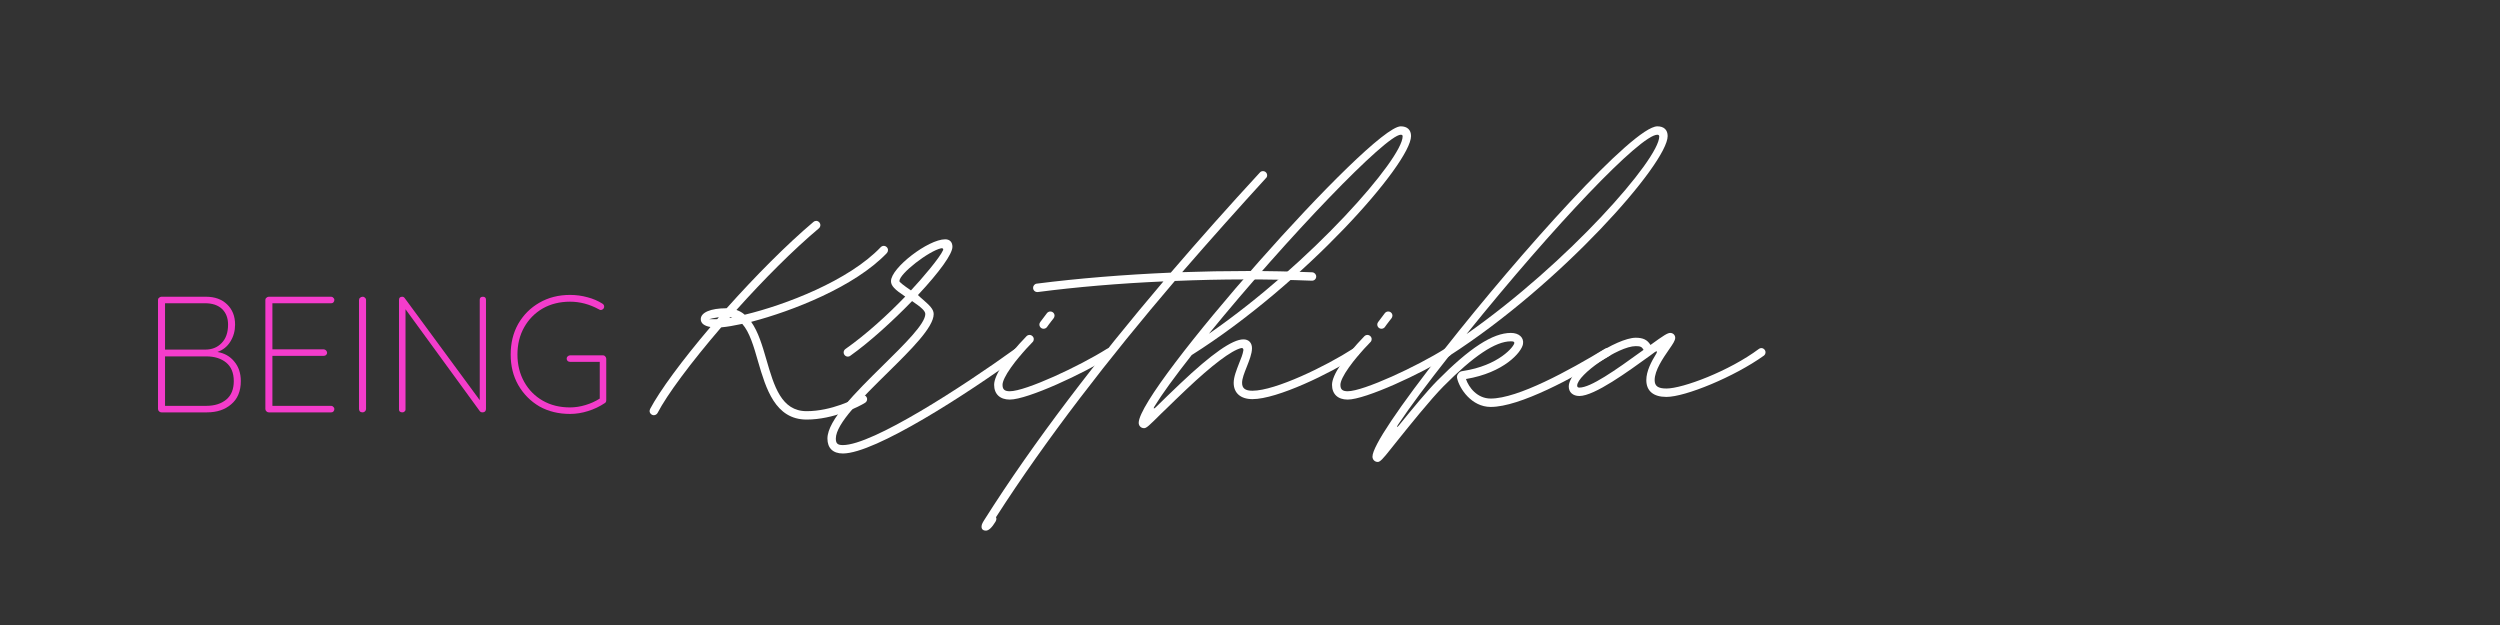 <svg xmlns="http://www.w3.org/2000/svg" width="150" viewBox="0 0 150 37.5" height="37.5" version="1.0"><rect x="0" y="0" width="150" height="37.5" fill="#333333" stroke="none"/><g fill="#F43CCB"><g><g><path d="M 4.547 -3.625 C 4.973 -3.551 5.312 -3.359 5.562 -3.047 C 5.82 -2.742 5.953 -2.352 5.953 -1.875 C 5.953 -1.27 5.758 -0.805 5.375 -0.484 C 5 -0.16 4.516 0 3.922 0 L 1.188 0 C 1.133 0 1.086 -0.02 1.047 -0.062 C 1.004 -0.102 0.984 -0.148 0.984 -0.203 L 0.984 -6.75 C 0.984 -6.801 1.004 -6.844 1.047 -6.875 C 1.086 -6.914 1.133 -6.938 1.188 -6.938 L 3.859 -6.938 C 4.391 -6.938 4.812 -6.785 5.125 -6.484 C 5.445 -6.18 5.609 -5.773 5.609 -5.266 C 5.609 -4.891 5.516 -4.551 5.328 -4.25 C 5.141 -3.945 4.879 -3.738 4.547 -3.625 Z M 5.188 -5.266 C 5.188 -5.66 5.066 -5.973 4.828 -6.203 C 4.586 -6.43 4.25 -6.547 3.812 -6.547 L 1.406 -6.547 L 1.406 -3.766 L 3.812 -3.766 C 4.219 -3.766 4.547 -3.895 4.797 -4.156 C 5.055 -4.414 5.188 -4.785 5.188 -5.266 Z M 3.875 -0.391 C 4.375 -0.391 4.773 -0.516 5.078 -0.766 C 5.379 -1.016 5.531 -1.383 5.531 -1.875 C 5.531 -2.363 5.379 -2.734 5.078 -2.984 C 4.773 -3.234 4.375 -3.359 3.875 -3.359 L 1.406 -3.359 L 1.406 -0.391 Z M 3.875 -0.391" transform="translate(8.496 24.742)"/></g></g></g><g fill="#F43CCB"><g><g><path d="M 4.938 -0.391 C 4.988 -0.391 5.031 -0.367 5.062 -0.328 C 5.102 -0.297 5.125 -0.254 5.125 -0.203 C 5.125 -0.141 5.102 -0.086 5.062 -0.047 C 5.031 -0.016 4.988 0 4.938 0 L 1.188 0 C 1.133 0 1.086 -0.02 1.047 -0.062 C 1.004 -0.102 0.984 -0.148 0.984 -0.203 L 0.984 -6.75 C 0.984 -6.801 1.004 -6.844 1.047 -6.875 C 1.086 -6.914 1.133 -6.938 1.188 -6.938 L 4.938 -6.938 C 4.988 -6.938 5.031 -6.914 5.062 -6.875 C 5.102 -6.844 5.125 -6.801 5.125 -6.75 C 5.125 -6.688 5.102 -6.633 5.062 -6.594 C 5.031 -6.562 4.988 -6.547 4.938 -6.547 L 1.406 -6.547 L 1.406 -3.781 L 4.484 -3.781 C 4.535 -3.781 4.582 -3.758 4.625 -3.719 C 4.664 -3.676 4.688 -3.629 4.688 -3.578 C 4.688 -3.523 4.664 -3.477 4.625 -3.438 C 4.582 -3.406 4.535 -3.391 4.484 -3.391 L 1.406 -3.391 L 1.406 -0.391 Z M 4.938 -0.391" transform="translate(14.938 24.742)"/></g></g></g><g fill="#F43CCB"><g><g><path d="M 1.406 -0.203 C 1.406 -0.148 1.383 -0.102 1.344 -0.062 C 1.301 -0.02 1.254 0 1.203 0 C 1.129 0 1.07 -0.02 1.031 -0.062 C 1 -0.102 0.984 -0.148 0.984 -0.203 L 0.984 -6.734 C 0.984 -6.797 1.004 -6.844 1.047 -6.875 C 1.086 -6.914 1.141 -6.938 1.203 -6.938 C 1.266 -6.938 1.312 -6.914 1.344 -6.875 C 1.383 -6.844 1.406 -6.797 1.406 -6.734 Z M 1.406 -0.203" transform="translate(20.557 24.742)"/></g></g></g><g fill="#F43CCB"><g><g><path d="M 6.016 -6.938 C 6.078 -6.938 6.125 -6.922 6.156 -6.891 C 6.188 -6.859 6.203 -6.812 6.203 -6.75 L 6.203 -0.219 C 6.203 -0.145 6.18 -0.086 6.141 -0.047 C 6.098 -0.016 6.051 0 6 0 C 5.926 0 5.867 -0.023 5.828 -0.078 L 1.375 -6.188 L 1.375 -0.172 C 1.375 -0.117 1.352 -0.078 1.312 -0.047 C 1.281 -0.016 1.238 0 1.188 0 C 1.125 0 1.07 -0.016 1.031 -0.047 C 1 -0.078 0.984 -0.117 0.984 -0.172 L 0.984 -6.75 C 0.984 -6.812 1 -6.859 1.031 -6.891 C 1.07 -6.922 1.117 -6.938 1.172 -6.938 C 1.234 -6.938 1.281 -6.914 1.312 -6.875 L 5.828 -0.734 L 5.828 -6.75 C 5.828 -6.812 5.844 -6.859 5.875 -6.891 C 5.914 -6.922 5.961 -6.938 6.016 -6.938 Z M 6.016 -6.938" transform="translate(22.956 24.742)"/></g></g></g><g fill="#F43CCB"><g><g><path d="M 6.047 -3.422 C 6.098 -3.422 6.141 -3.398 6.172 -3.359 C 6.211 -3.316 6.234 -3.27 6.234 -3.219 L 6.234 -0.734 C 6.234 -0.648 6.207 -0.594 6.156 -0.562 C 5.844 -0.352 5.504 -0.191 5.141 -0.078 C 4.785 0.035 4.426 0.094 4.062 0.094 C 3.375 0.094 2.758 -0.055 2.219 -0.359 C 1.688 -0.672 1.266 -1.098 0.953 -1.641 C 0.648 -2.18 0.5 -2.789 0.5 -3.469 C 0.5 -4.156 0.648 -4.77 0.953 -5.312 C 1.266 -5.852 1.688 -6.273 2.219 -6.578 C 2.758 -6.891 3.375 -7.047 4.062 -7.047 C 4.426 -7.047 4.773 -7 5.109 -6.906 C 5.441 -6.82 5.742 -6.691 6.016 -6.516 C 6.078 -6.473 6.109 -6.414 6.109 -6.344 C 6.109 -6.281 6.082 -6.227 6.031 -6.188 C 5.988 -6.156 5.945 -6.141 5.906 -6.141 C 5.875 -6.141 5.832 -6.156 5.781 -6.188 C 5.227 -6.488 4.656 -6.641 4.062 -6.641 C 3.445 -6.641 2.898 -6.504 2.422 -6.234 C 1.953 -5.961 1.582 -5.586 1.312 -5.109 C 1.039 -4.629 0.906 -4.082 0.906 -3.469 C 0.906 -2.863 1.039 -2.316 1.312 -1.828 C 1.582 -1.348 1.953 -0.973 2.422 -0.703 C 2.898 -0.43 3.445 -0.297 4.062 -0.297 C 4.363 -0.297 4.672 -0.344 4.984 -0.438 C 5.297 -0.531 5.582 -0.66 5.844 -0.828 L 5.844 -3.031 L 4.062 -3.031 C 4.008 -3.031 3.961 -3.047 3.922 -3.078 C 3.879 -3.117 3.859 -3.164 3.859 -3.219 C 3.859 -3.281 3.879 -3.328 3.922 -3.359 C 3.961 -3.398 4.008 -3.422 4.062 -3.422 Z M 6.047 -3.422" transform="translate(30.141 24.742)"/></g></g></g><g fill="#FFF"><g><g><path d="M 13.379 -8.973 C 13.312 -8.973 13.246 -8.945 13.199 -8.898 C 11.273 -6.875 7.449 -5.422 5.059 -4.848 C 5.035 -4.84 5.035 -4.84 5.027 -4.848 C 4.891 -4.973 4.723 -5.062 4.539 -5.129 C 6.156 -6.934 7.934 -8.723 9.492 -10.031 C 9.547 -10.086 9.574 -10.148 9.574 -10.219 C 9.574 -10.352 9.457 -10.473 9.324 -10.473 C 9.262 -10.473 9.203 -10.449 9.164 -10.414 C 7.527 -9.031 5.66 -7.141 3.973 -5.254 C 3.953 -5.23 3.945 -5.23 3.93 -5.23 C 2.992 -5.227 2.398 -4.98 2.398 -4.574 C 2.398 -4.328 2.602 -4.168 2.98 -4.105 C 1.266 -2.09 -0.07 -0.273 -0.645 0.82 L -0.637 0.812 C -0.656 0.848 -0.672 0.895 -0.672 0.938 C -0.672 1.07 -0.551 1.188 -0.418 1.188 C -0.328 1.188 -0.238 1.133 -0.195 1.055 C 0.379 -0.051 1.797 -1.957 3.602 -4.059 C 3.625 -4.078 3.629 -4.086 3.645 -4.086 C 3.973 -4.113 4.406 -4.191 4.867 -4.289 C 4.891 -4.293 4.891 -4.293 4.891 -4.289 C 5.328 -3.793 5.574 -2.953 5.84 -2.02 C 6.309 -0.414 6.863 1.449 8.75 1.449 C 10.352 1.449 11.906 0.672 12.27 0.434 C 12.34 0.383 12.379 0.309 12.379 0.223 C 12.379 0.09 12.262 -0.027 12.129 -0.027 C 12.086 -0.027 12.043 -0.016 11.996 0.008 C 11.66 0.23 10.234 0.945 8.75 0.945 C 7.234 0.945 6.797 -0.551 6.332 -2.16 C 6.094 -2.98 5.848 -3.82 5.422 -4.414 C 7.891 -5.059 11.641 -6.52 13.57 -8.547 C 13.613 -8.602 13.633 -8.66 13.633 -8.723 C 13.633 -8.855 13.512 -8.973 13.379 -8.973 Z M 4.176 -4.707 C 4.176 -4.707 4.184 -4.707 4.184 -4.707 L 4.289 -4.688 L 4.105 -4.645 L 4.113 -4.652 C 4.133 -4.672 4.156 -4.695 4.176 -4.707 Z M 3.301 -4.574 L 2.902 -4.574 C 2.902 -4.582 3.23 -4.66 3.484 -4.695 L 3.391 -4.582 C 3.379 -4.574 3.359 -4.574 3.301 -4.574 Z M 3.301 -4.574" transform="translate(39.648 23.725)"/></g></g></g><g fill="#FFF"><g><g><path d="M 0.406 3.484 C 2.344 3.484 7.863 -0.09 11.023 -2.387 C 11.086 -2.426 11.129 -2.504 11.129 -2.59 C 11.129 -2.727 11.016 -2.84 10.875 -2.84 C 10.82 -2.84 10.773 -2.824 10.73 -2.789 C 7.574 -0.512 2.188 2.98 0.406 2.98 C 0.09 2.98 -0.016 2.883 -0.016 2.59 C -0.016 1.691 1.566 0.141 3.121 -1.391 C 4.492 -2.742 5.855 -4.086 5.855 -4.883 C 5.855 -5.184 5.582 -5.422 5.23 -5.734 C 5.129 -5.82 5.016 -5.918 4.91 -6.023 C 6.211 -7.414 6.98 -8.484 6.98 -8.918 C 6.98 -9.199 6.82 -9.367 6.547 -9.367 C 5.527 -9.367 3.293 -7.652 3.293 -6.855 C 3.293 -6.582 3.504 -6.359 4.148 -5.93 C 3.098 -4.84 1.82 -3.672 0.566 -2.789 C 0.496 -2.742 0.453 -2.664 0.453 -2.582 C 0.453 -2.441 0.566 -2.328 0.707 -2.328 C 0.762 -2.328 0.812 -2.344 0.852 -2.379 C 2 -3.191 3.391 -4.457 4.559 -5.66 C 5.133 -5.273 5.352 -5.062 5.352 -4.883 C 5.352 -4.301 4.133 -3.098 2.762 -1.75 C 1.211 -0.219 -0.52 1.484 -0.52 2.59 C -0.52 3.16 -0.188 3.484 0.406 3.484 Z M 4.492 -6.301 C 4.043 -6.602 3.797 -6.805 3.797 -6.855 C 3.797 -7.309 5.574 -8.672 6.301 -8.828 C 6.395 -8.84 6.449 -8.805 6.422 -8.723 C 6.23 -8.27 5.156 -7.008 4.492 -6.301 Z M 4.492 -6.301" transform="translate(50.166 23.725)"/></g></g></g><g fill="#FFF"><g><g><path d="M 2.293 -4 C 2.371 -4 2.449 -4.035 2.496 -4.098 C 2.52 -4.133 2.559 -4.184 2.602 -4.246 C 2.707 -4.379 2.832 -4.555 2.895 -4.625 C 2.93 -4.672 2.953 -4.727 2.953 -4.785 C 2.953 -4.926 2.84 -5.035 2.699 -5.035 C 2.621 -5.035 2.555 -5 2.504 -4.945 L 2.098 -4.406 C 2.062 -4.363 2.043 -4.309 2.043 -4.254 C 2.043 -4.113 2.156 -4 2.293 -4 Z M 0.266 0.25 C 1.328 0.25 4.688 -1.301 6.379 -2.371 C 6.449 -2.414 6.496 -2.504 6.496 -2.59 C 6.496 -2.723 6.379 -2.84 6.246 -2.84 C 6.203 -2.84 6.164 -2.824 6.113 -2.805 C 4.441 -1.75 1.219 -0.25 0.266 -0.25 C -0.051 -0.25 -0.168 -0.363 -0.168 -0.637 C -0.168 -1.062 0.566 -2.105 1.637 -3.203 L 1.645 -3.211 C 1.688 -3.258 1.707 -3.316 1.707 -3.379 C 1.707 -3.512 1.586 -3.629 1.453 -3.629 C 1.387 -3.629 1.32 -3.602 1.273 -3.555 C 0.043 -2.281 -0.672 -1.219 -0.672 -0.637 C -0.672 -0.078 -0.32 0.25 0.266 0.25 Z M 0.266 0.25" transform="translate(60.32 23.725)"/></g></g></g><g fill="#FFF"><g><g><path d="M 12.879 -7.387 C 10.316 -7.492 7.668 -7.484 5.078 -7.395 C 6.766 -9.344 8.457 -11.234 10.105 -13.039 C 10.156 -13.078 10.176 -13.145 10.176 -13.207 C 10.176 -13.348 10.066 -13.457 9.926 -13.457 C 9.855 -13.457 9.785 -13.43 9.742 -13.375 C 7.867 -11.344 6.086 -9.336 4.395 -7.367 C 1.582 -7.246 -1.168 -7.023 -3.645 -6.707 C -3.77 -6.695 -3.867 -6.582 -3.867 -6.457 C -3.867 -6.316 -3.758 -6.203 -3.617 -6.203 L -3.582 -6.203 C -1.266 -6.504 1.301 -6.723 3.953 -6.84 C 0.016 -2.203 -3.797 2.727 -6.797 7.477 C -6.855 7.562 -6.902 7.652 -6.934 7.73 L -6.934 7.734 C -7.008 7.969 -6.918 8.113 -6.695 8.113 C -6.531 8.113 -6.332 7.926 -6.121 7.574 C -6.062 7.469 -6.051 7.371 -6.094 7.309 C -3.07 2.594 0.727 -2.289 4.637 -6.867 C 7.43 -6.988 10.227 -6.988 12.855 -6.883 L 12.871 -6.883 C 13.012 -6.883 13.121 -6.996 13.121 -7.133 C 13.121 -7.266 13.016 -7.379 12.879 -7.387 Z M 12.879 -7.387" transform="translate(65.852 23.725)"/></g></g></g><g fill="#FFF"><g><g><path d="M 10.738 -2.84 C 10.695 -2.84 10.652 -2.824 10.605 -2.805 C 8.969 -1.75 5.938 -0.281 4.566 -0.281 C 4.133 -0.281 3.945 -0.426 3.945 -0.754 C 3.945 -1.016 4.078 -1.344 4.227 -1.719 C 4.371 -2.09 4.539 -2.496 4.539 -2.832 C 4.539 -3.156 4.344 -3.363 4.027 -3.363 C 3.363 -3.363 2.133 -2.504 0.246 -0.719 C -0.309 -0.195 -0.832 0.316 -1.238 0.715 C -1.336 0.812 -1.406 0.805 -1.309 0.656 C -0.859 -0.078 -0.098 -1.125 0.922 -2.422 C 7.699 -6.699 14.082 -13.926 14.082 -15.562 C 14.082 -15.934 13.855 -16.145 13.465 -16.145 C 11.676 -16.145 -2.258 -0.371 -2.258 1.645 C -2.258 1.824 -2.121 1.965 -1.938 1.965 C -1.789 1.965 -1.652 1.832 -0.887 1.07 C -0.805 0.984 -0.715 0.902 -0.617 0.812 C -0.258 0.461 0.152 0.062 0.594 -0.355 C 2.133 -1.812 3.301 -2.699 3.891 -2.84 C 3.98 -2.859 4.035 -2.805 4.023 -2.707 C 3.988 -2.477 3.883 -2.211 3.762 -1.918 C 3.617 -1.539 3.441 -1.113 3.441 -0.754 C 3.441 -0.141 3.859 0.223 4.566 0.223 C 6.051 0.223 9.203 -1.301 10.875 -2.379 C 10.945 -2.426 10.988 -2.504 10.988 -2.59 C 10.988 -2.723 10.871 -2.84 10.738 -2.84 Z M 13.465 -15.641 C 13.547 -15.641 13.578 -15.613 13.578 -15.543 C 13.578 -14.219 8.148 -7.988 1.953 -3.699 C 6.715 -9.535 12.598 -15.641 13.465 -15.641 Z M 13.465 -15.641" transform="translate(70.58 23.725)"/></g></g></g><g fill="#FFF"><g><g><path d="M 2.293 -4 C 2.371 -4 2.449 -4.035 2.496 -4.098 C 2.52 -4.133 2.559 -4.184 2.602 -4.246 C 2.707 -4.379 2.832 -4.555 2.895 -4.625 C 2.93 -4.672 2.953 -4.727 2.953 -4.785 C 2.953 -4.926 2.84 -5.035 2.699 -5.035 C 2.621 -5.035 2.555 -5 2.504 -4.945 L 2.098 -4.406 C 2.062 -4.363 2.043 -4.309 2.043 -4.254 C 2.043 -4.113 2.156 -4 2.293 -4 Z M 0.266 0.25 C 1.328 0.25 4.688 -1.301 6.379 -2.371 C 6.449 -2.414 6.496 -2.504 6.496 -2.59 C 6.496 -2.723 6.379 -2.84 6.246 -2.84 C 6.203 -2.84 6.164 -2.824 6.113 -2.805 C 4.441 -1.75 1.219 -0.25 0.266 -0.25 C -0.051 -0.25 -0.168 -0.363 -0.168 -0.637 C -0.168 -1.062 0.566 -2.105 1.637 -3.203 L 1.645 -3.211 C 1.688 -3.258 1.707 -3.316 1.707 -3.379 C 1.707 -3.512 1.586 -3.629 1.453 -3.629 C 1.387 -3.629 1.32 -3.602 1.273 -3.555 C 0.043 -2.281 -0.672 -1.219 -0.672 -0.637 C -0.672 -0.078 -0.32 0.25 0.266 0.25 Z M 0.266 0.25" transform="translate(80.593 23.725)"/></g></g></g><g fill="#FFF"><g><g><path d="M 10.316 -2.84 C 10.273 -2.84 10.227 -2.824 10.184 -2.805 C 8 -1.484 4.945 0.188 3.316 0.188 C 2.512 0.188 2 -0.477 1.832 -0.984 C 4.113 -1.363 5.168 -2.59 5.254 -3.078 C 5.324 -3.469 5.016 -3.75 4.527 -3.75 C 3.441 -3.75 2.051 -2.848 0.113 -0.887 C -0.488 -0.281 -1.406 0.832 -2.188 1.797 C -2.293 1.93 -2.355 1.93 -2.246 1.762 C -1.512 0.664 -0.434 -0.777 0.824 -2.371 C 7.535 -6.68 13.934 -13.926 13.934 -15.562 C 13.934 -15.934 13.711 -16.145 13.316 -16.145 C 11.883 -16.145 5.113 -8.59 0.547 -2.785 C 0.523 -2.77 0.52 -2.758 0.512 -2.742 C -2.195 0.699 -3.777 3.051 -3.777 3.672 C -3.777 3.855 -3.637 3.992 -3.457 3.992 C -3.324 3.992 -3.156 3.82 -2.664 3.195 L -2.422 2.891 C -1.574 1.832 -0.285 0.23 0.477 -0.539 C 2.289 -2.371 3.602 -3.246 4.527 -3.246 C 4.699 -3.246 4.734 -3.211 4.734 -3.148 C 4.734 -2.953 3.82 -1.789 1.629 -1.461 C 1.52 -1.449 1.441 -1.406 1.379 -1.32 C 1.301 -1.23 1.281 -1.141 1.301 -1.035 C 1.441 -0.406 2.168 0.691 3.316 0.691 C 5.07 0.691 8.254 -1.051 10.441 -2.371 C 10.52 -2.414 10.57 -2.496 10.57 -2.59 C 10.57 -2.727 10.457 -2.84 10.316 -2.84 Z M 13.316 -15.641 C 13.375 -15.641 13.43 -15.613 13.43 -15.535 C 13.43 -14.184 8 -7.98 1.867 -3.68 C 7.176 -10.27 12.312 -15.641 13.316 -15.641 Z M 13.316 -15.641" transform="translate(86.125 23.725)"/></g></g></g><g fill="#FFF"><g><g><path d="M 9.961 -2.84 C 9.906 -2.84 9.855 -2.824 9.812 -2.789 C 8.035 -1.461 5.246 -0.414 4.266 -0.414 C 3.762 -0.414 3.559 -0.559 3.559 -0.918 C 3.559 -1.504 4.059 -2.23 4.426 -2.762 C 4.652 -3.086 4.793 -3.293 4.793 -3.457 C 4.793 -3.625 4.66 -3.75 4.492 -3.75 C 4.336 -3.75 4.098 -3.602 3.309 -3.027 C 3.121 -3.336 2.867 -3.461 2.422 -3.461 C 1.316 -3.461 -1.594 -1.645 -1.594 -0.531 C -1.594 -0.188 -1.344 0.035 -0.957 0.035 C -0.051 0.035 1.953 -1.426 3.289 -2.391 C 3.387 -2.461 3.484 -2.531 3.574 -2.602 C 3.688 -2.688 3.734 -2.637 3.664 -2.52 C 3.352 -2.016 3.059 -1.449 3.059 -0.918 C 3.059 -0.266 3.484 0.09 4.266 0.09 C 5.398 0.09 8.332 -1.113 10.102 -2.379 C 10.172 -2.426 10.211 -2.504 10.211 -2.59 C 10.211 -2.723 10.094 -2.84 9.961 -2.84 Z M 2.895 -2.734 C 1.141 -1.461 -0.285 -0.469 -0.957 -0.469 C -1.043 -0.469 -1.09 -0.504 -1.09 -0.586 C -1.09 -1.238 1.379 -2.957 2.422 -2.957 C 2.707 -2.957 2.789 -2.918 2.895 -2.734 Z M 2.895 -2.734" transform="translate(95.72 23.725)"/></g></g></g></svg>